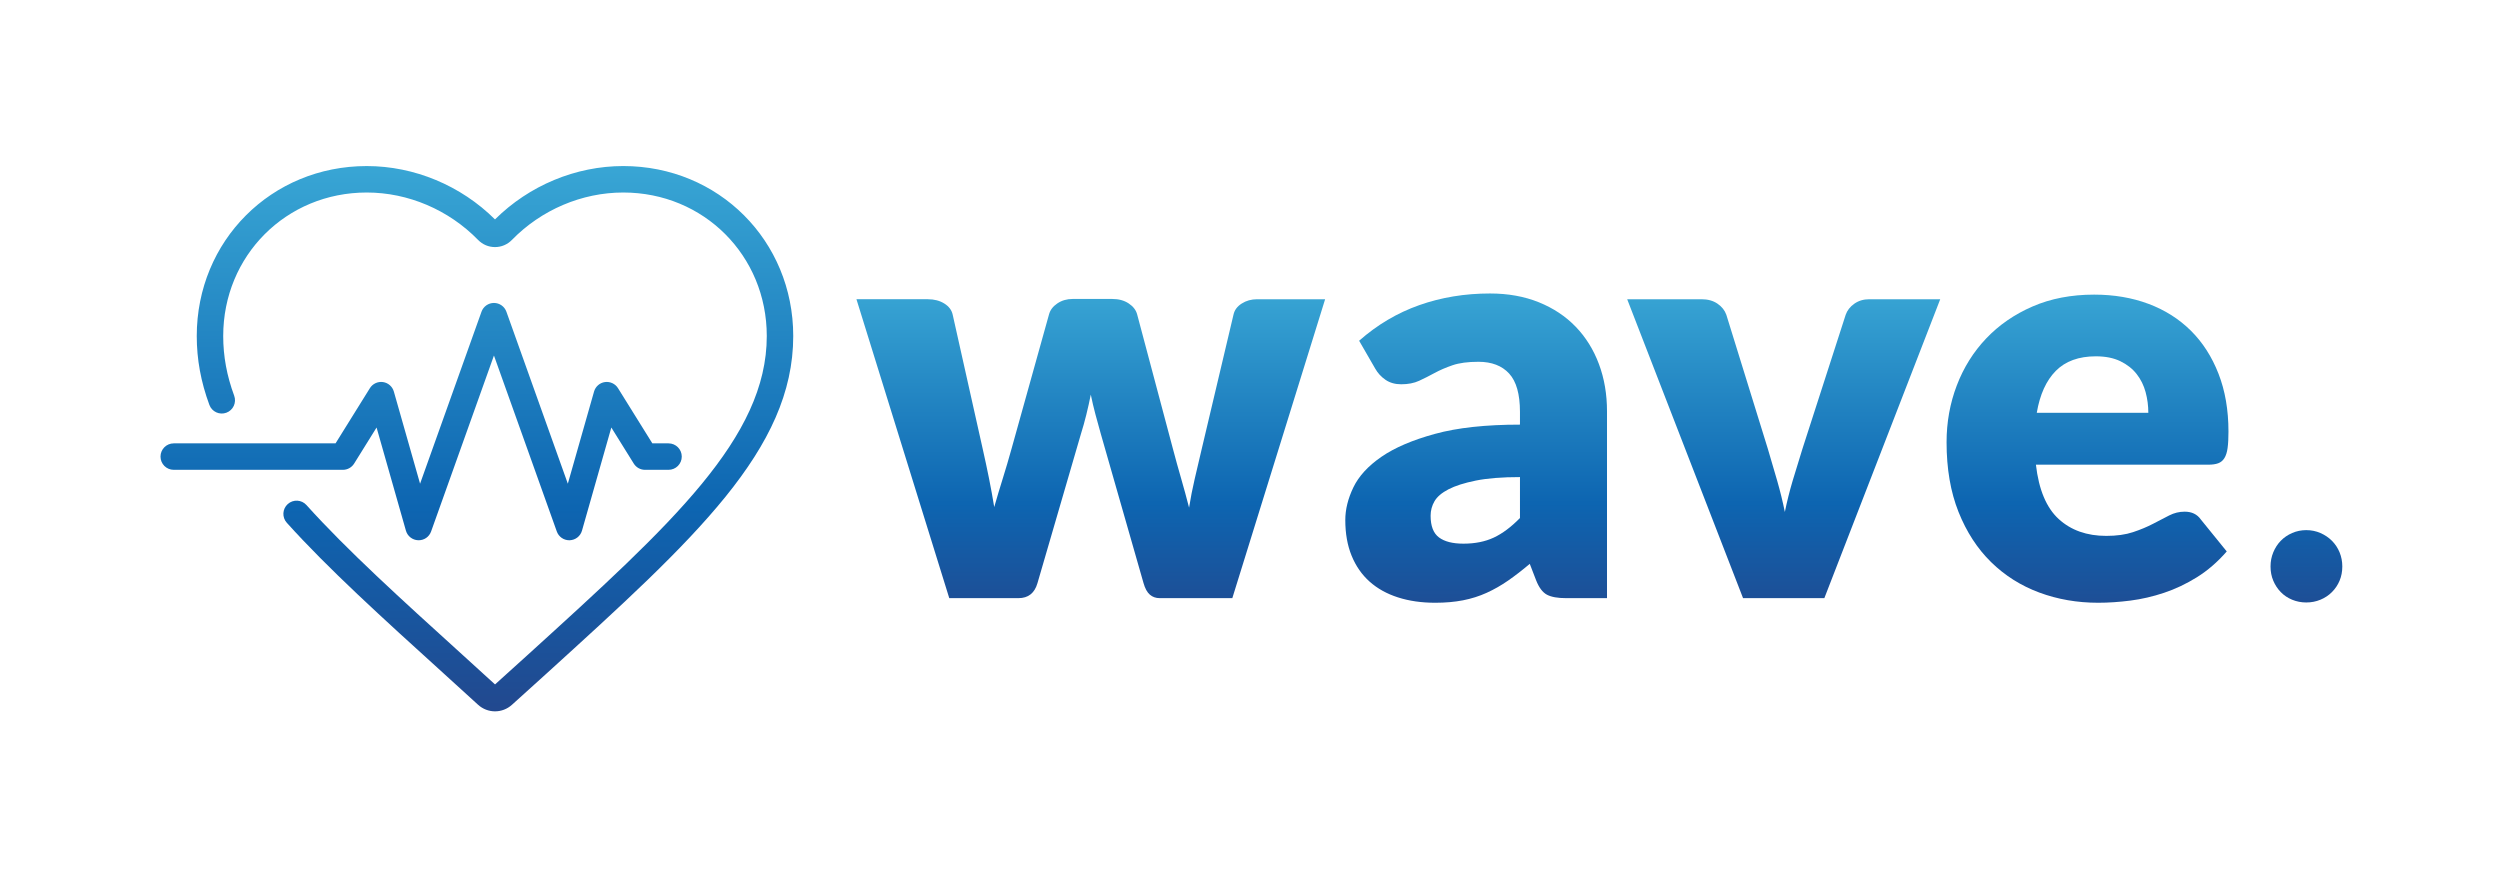 <?xml version="1.0" encoding="utf-8"?>
<!-- Generator: Adobe Illustrator 16.0.0, SVG Export Plug-In . SVG Version: 6.00 Build 0)  -->
<!DOCTYPE svg PUBLIC "-//W3C//DTD SVG 1.1//EN" "http://www.w3.org/Graphics/SVG/1.1/DTD/svg11.dtd">
<svg version="1.1" id="Layer_1" xmlns="http://www.w3.org/2000/svg" xmlns:xlink="http://www.w3.org/1999/xlink" x="0px" y="0px"
	 width="566.929px" height="198.425px" viewBox="0 0 566.929 198.425" enable-background="new 0 0 566.929 198.425"
	 xml:space="preserve">
<g>
	<defs>
		<path id="SVGID_1_" d="M243.239,67.795c-1.307,0-2.462,0.337-3.464,1.012c-1.002,0.677-1.634,1.515-1.895,2.517l-8.497,30.46
			c-0.653,2.353-1.319,4.608-1.994,6.765c-0.676,2.157-1.318,4.304-1.928,6.439c-0.349-2.136-0.742-4.291-1.176-6.471
			c-0.437-2.179-0.917-4.424-1.439-6.733l-6.798-30.395c-0.218-1.046-0.85-1.896-1.895-2.55c-1.046-0.654-2.288-0.981-3.726-0.981
			h-16.211l21.048,67.785h15.687c2.223,0,3.66-1.133,4.314-3.4l9.805-33.661c0.479-1.525,0.905-3.04,1.275-4.544
			c0.369-1.503,0.707-3.016,1.013-4.543c0.304,1.483,0.653,2.965,1.046,4.445c0.392,1.482,0.805,2.986,1.242,4.51l9.674,33.793
			c0.348,1.222,0.827,2.093,1.437,2.615c0.61,0.523,1.35,0.785,2.223,0.785h16.472L300.5,67.859h-15.427
			c-1.308,0-2.473,0.327-3.496,0.981c-1.025,0.654-1.646,1.504-1.864,2.55l-7.19,30.395c-0.567,2.397-1.101,4.674-1.601,6.831
			c-0.502,2.156-0.927,4.324-1.275,6.503c-0.567-2.223-1.166-4.421-1.797-6.601c-0.633-2.179-1.253-4.424-1.864-6.733l-8.104-30.46
			c-0.262-1.002-0.906-1.84-1.929-2.517c-1.024-0.675-2.255-1.012-3.693-1.012H243.239z"/>
	</defs>
	<clipPath id="SVGID_2_">
		<use xlink:href="#SVGID_1_"  overflow="visible"/>
	</clipPath>
	
		<linearGradient id="SVGID_3_" gradientUnits="userSpaceOnUse" x1="0" y1="198.425" x2="1" y2="198.425" gradientTransform="matrix(0 102.997 102.997 0 -20189.783 59.487)">
		<stop  offset="0" style="stop-color:#3EAED9"/>
		<stop  offset="0.529" style="stop-color:#0D65B1"/>
		<stop  offset="0.821" style="stop-color:#23478D"/>
		<stop  offset="1" style="stop-color:#29347B"/>
	</linearGradient>
	<rect x="194.216" y="67.795" clip-path="url(#SVGID_2_)" fill="url(#SVGID_3_)" width="106.284" height="67.849"/>
</g>
<g>
	<defs>
		<path id="SVGID_4_" d="M326.317,121.872c-1.265-0.945-1.896-2.582-1.896-4.913c0-1.187,0.294-2.284,0.883-3.295
			c0.589-1.013,1.645-1.913,3.171-2.705c1.525-0.791,3.596-1.45,6.209-1.979c2.613-0.525,5.948-0.791,10.001-0.791v9.283
			c-2.005,2.047-3.985,3.529-5.947,4.444s-4.249,1.372-6.863,1.372C329.432,123.289,327.58,122.816,326.317,121.872 M321.84,69.2
			c-4.991,1.765-9.534,4.456-13.628,8.072l3.66,6.341c0.565,1.002,1.34,1.841,2.32,2.516c0.98,0.676,2.167,1.014,3.563,1.014
			c1.569,0,2.919-0.262,4.053-0.785c1.133-0.523,2.298-1.111,3.496-1.764c1.199-0.654,2.561-1.243,4.085-1.766
			c1.525-0.523,3.486-0.784,5.884-0.784c3.007,0,5.327,0.891,6.961,2.671c1.634,1.782,2.451,4.674,2.451,8.675v2.904
			c-7.757,0-14.185,0.699-19.282,2.099c-5.099,1.399-9.15,3.136-12.158,5.212c-3.007,2.078-5.12,4.385-6.34,6.919
			c-1.222,2.535-1.83,5.007-1.83,7.41c0,3.06,0.479,5.76,1.438,8.1c0.958,2.339,2.319,4.295,4.083,5.868
			c1.767,1.574,3.912,2.766,6.439,3.573c2.527,0.811,5.338,1.214,8.432,1.214c2.31,0,4.413-0.187,6.309-0.556
			c1.896-0.371,3.682-0.936,5.359-1.699c1.678-0.762,3.301-1.688,4.869-2.777c1.569-1.09,3.204-2.354,4.903-3.791l1.438,3.726
			c0.653,1.656,1.471,2.745,2.451,3.268c0.981,0.523,2.428,0.785,4.347,0.785h9.28V93.286c0-3.877-0.609-7.451-1.829-10.719
			c-1.221-3.268-2.974-6.089-5.262-8.464c-2.288-2.376-5.077-4.227-8.367-5.557c-3.29-1.328-6.983-1.993-11.079-1.993
			C332.177,66.553,326.829,67.435,321.84,69.2"/>
	</defs>
	<clipPath id="SVGID_5_">
		<use xlink:href="#SVGID_4_"  overflow="visible"/>
	</clipPath>
	
		<linearGradient id="SVGID_6_" gradientUnits="userSpaceOnUse" x1="0" y1="198.425" x2="1" y2="198.425" gradientTransform="matrix(0 102.997 102.997 0 -20102.408 59.487)">
		<stop  offset="0" style="stop-color:#3EAED9"/>
		<stop  offset="0.529" style="stop-color:#0D65B1"/>
		<stop  offset="0.821" style="stop-color:#23478D"/>
		<stop  offset="1" style="stop-color:#29347B"/>
	</linearGradient>
	<rect x="305.074" y="66.553" clip-path="url(#SVGID_5_)" fill="url(#SVGID_6_)" width="59.35" height="70.136"/>
</g>
<g>
	<defs>
		<path id="SVGID_7_" d="M423.905,67.859c-1.307,0-2.44,0.339-3.398,1.015c-0.959,0.676-1.614,1.514-1.961,2.516l-9.805,30.395
			c-0.784,2.484-1.525,4.901-2.223,7.256c-0.696,2.352-1.285,4.706-1.764,7.059c-0.479-2.353-1.057-4.707-1.731-7.059
			c-0.678-2.354-1.386-4.771-2.125-7.256l-9.412-30.395c-0.351-1.002-1.016-1.84-1.994-2.516c-0.981-0.676-2.191-1.015-3.629-1.015
			H369l26.276,67.785h18.433l26.278-67.785H423.905z"/>
	</defs>
	<clipPath id="SVGID_8_">
		<use xlink:href="#SVGID_7_"  overflow="visible"/>
	</clipPath>
	
		<linearGradient id="SVGID_9_" gradientUnits="userSpaceOnUse" x1="0" y1="198.425" x2="1" y2="198.425" gradientTransform="matrix(0 102.997 102.997 0 -20032.658 59.487)">
		<stop  offset="0" style="stop-color:#3EAED9"/>
		<stop  offset="0.529" style="stop-color:#0D65B1"/>
		<stop  offset="0.821" style="stop-color:#23478D"/>
		<stop  offset="1" style="stop-color:#29347B"/>
	</linearGradient>
	<rect x="369" y="67.859" clip-path="url(#SVGID_8_)" fill="url(#SVGID_9_)" width="70.987" height="67.785"/>
</g>
<g>
	<defs>
		<path id="SVGID_10_" d="M466.199,84.102c2.179-2.198,5.207-3.3,9.086-3.3c2.178,0,4.03,0.371,5.556,1.112
			c1.524,0.741,2.755,1.71,3.692,2.908c0.937,1.199,1.611,2.561,2.027,4.086c0.412,1.525,0.62,3.094,0.62,4.706h-25.297
			C462.581,89.475,464.019,86.304,466.199,84.102 M460.938,69.494c-4.118,1.787-7.628,4.206-10.524,7.255
			c-2.899,3.052-5.121,6.602-6.667,10.655c-1.548,4.052-2.321,8.345-2.321,12.877c0,6.014,0.905,11.285,2.712,15.817
			c1.81,4.533,4.271,8.324,7.388,11.374c3.114,3.051,6.754,5.35,10.916,6.896c4.159,1.546,8.615,2.319,13.366,2.319
			c2.311,0,4.739-0.164,7.289-0.489c2.549-0.327,5.098-0.915,7.646-1.766c2.55-0.85,5.034-2.026,7.453-3.53
			c2.418-1.503,4.673-3.452,6.765-5.85l-5.884-7.255c-0.828-1.177-2.047-1.765-3.659-1.765c-1.221,0-2.387,0.283-3.497,0.849
			c-1.111,0.567-2.331,1.2-3.66,1.896c-1.33,0.697-2.844,1.33-4.543,1.896c-1.7,0.567-3.727,0.85-6.079,0.85
			c-4.402,0-7.998-1.274-10.785-3.823c-2.79-2.55-4.511-6.656-5.165-12.322h39.089c0.916,0,1.667-0.108,2.257-0.326
			c0.586-0.218,1.055-0.61,1.404-1.177c0.348-0.566,0.588-1.328,0.719-2.288c0.131-0.958,0.195-2.2,0.195-3.725
			c0-4.88-0.752-9.25-2.256-13.106c-1.503-3.857-3.594-7.114-6.273-9.772c-2.681-2.657-5.885-4.684-9.608-6.079
			c-3.727-1.394-7.834-2.092-12.322-2.092C469.706,66.814,465.056,67.707,460.938,69.494"/>
	</defs>
	<clipPath id="SVGID_11_">
		<use xlink:href="#SVGID_10_"  overflow="visible"/>
	</clipPath>
	
		<linearGradient id="SVGID_12_" gradientUnits="userSpaceOnUse" x1="0" y1="198.425" x2="1" y2="198.425" gradientTransform="matrix(0 102.997 102.997 0 -19963.783 59.487)">
		<stop  offset="0" style="stop-color:#3EAED9"/>
		<stop  offset="0.529" style="stop-color:#0D65B1"/>
		<stop  offset="0.821" style="stop-color:#23478D"/>
		<stop  offset="1" style="stop-color:#29347B"/>
	</linearGradient>
	<rect x="441.425" y="66.814" clip-path="url(#SVGID_11_)" fill="url(#SVGID_12_)" width="63.927" height="69.875"/>
</g>
<g>
	<defs>
		<path id="SVGID_13_" d="M519.797,120.871c-1.004,0.437-1.863,1.023-2.582,1.764c-0.72,0.743-1.287,1.613-1.699,2.615
			c-0.416,1.003-0.622,2.071-0.622,3.203c0,1.177,0.206,2.255,0.622,3.235c0.412,0.981,0.979,1.842,1.699,2.581
			c0.719,0.742,1.578,1.319,2.582,1.733c1.001,0.414,2.069,0.621,3.203,0.621c1.132,0,2.199-0.207,3.202-0.621
			c1.001-0.414,1.873-0.991,2.615-1.733c0.739-0.739,1.316-1.6,1.731-2.581c0.414-0.98,0.62-2.059,0.62-3.235
			c0-1.132-0.206-2.2-0.62-3.203c-0.415-1.002-0.992-1.872-1.731-2.615c-0.742-0.74-1.614-1.327-2.615-1.764
			c-1.003-0.437-2.07-0.653-3.202-0.653C521.866,120.218,520.798,120.435,519.797,120.871"/>
	</defs>
	<clipPath id="SVGID_14_">
		<use xlink:href="#SVGID_13_"  overflow="visible"/>
	</clipPath>
	
		<linearGradient id="SVGID_15_" gradientUnits="userSpaceOnUse" x1="0" y1="198.425" x2="1" y2="198.425" gradientTransform="matrix(0 102.997 102.997 0 -19914.096 59.487)">
		<stop  offset="0" style="stop-color:#3EAED9"/>
		<stop  offset="0.529" style="stop-color:#0D65B1"/>
		<stop  offset="0.821" style="stop-color:#23478D"/>
		<stop  offset="1" style="stop-color:#29347B"/>
	</linearGradient>
	<rect x="514.894" y="120.218" clip-path="url(#SVGID_14_)" fill="url(#SVGID_15_)" width="16.275" height="16.406"/>
</g>
<g>
	<defs>
		<path id="SVGID_16_" d="M112.251,49.756c-7.748-7.697-18.31-12.099-29.085-12.099c-21.616,0-38.548,16.933-38.548,38.548
			c0,5.286,0.935,10.392,2.861,15.611c0.573,1.556,2.297,2.352,3.852,1.777c1.555-0.573,2.35-2.298,1.777-3.853
			c-1.676-4.542-2.49-8.969-2.49-13.535c0-18.25,14.297-32.548,32.548-32.548c9.384,0,18.588,3.921,25.253,10.756
			c1.018,1.044,2.379,1.619,3.833,1.619c1.452,0,2.813-0.576,3.831-1.619c6.664-6.835,15.868-10.756,25.252-10.756
			c18.251,0,32.548,14.298,32.548,32.548c0,23.041-21.49,42.57-54.021,72.131l-7.604,6.872l-7.426-6.76
			c-14.056-12.746-26.196-23.755-35.338-33.917c-1.107-1.232-3.005-1.332-4.237-0.225c-1.232,1.109-1.332,3.005-0.224,4.237
			c9.347,10.389,21.59,21.493,35.826,34.4l7.551,6.875c1.096,0.996,2.471,1.495,3.847,1.495c1.369,0,2.738-0.493,3.831-1.48
			l7.81-7.058c33.713-30.637,55.985-50.876,55.985-76.572c0-21.615-16.933-38.548-38.548-38.548
			C130.56,37.657,119.999,42.059,112.251,49.756"/>
	</defs>
	<clipPath id="SVGID_17_">
		<use xlink:href="#SVGID_16_"  overflow="visible"/>
	</clipPath>
	
		<linearGradient id="SVGID_18_" gradientUnits="userSpaceOnUse" x1="0" y1="198.425" x2="1" y2="198.425" gradientTransform="matrix(0 165.305 165.305 0 -32688.34 27.8)">
		<stop  offset="0" style="stop-color:#3EAED9"/>
		<stop  offset="0.529" style="stop-color:#0D65B1"/>
		<stop  offset="0.821" style="stop-color:#23478D"/>
		<stop  offset="1" style="stop-color:#29347B"/>
	</linearGradient>
	<rect x="44.618" y="37.657" clip-path="url(#SVGID_17_)" fill="url(#SVGID_18_)" width="135.265" height="123.658"/>
</g>
<g>
	<defs>
		<path id="SVGID_19_" d="M109.189,70.692L95.26,109.69l-5.947-20.899c-0.325-1.142-1.292-1.985-2.467-2.151
			c-1.177-0.164-2.338,0.379-2.966,1.387l-7.786,12.515H39.398c-1.656,0-2.999,1.344-2.999,3c0,1.657,1.343,3,2.999,3H77.76
			c1.037,0,2-0.535,2.548-1.416l5.088-8.178l6.654,23.388c0.357,1.256,1.483,2.135,2.787,2.178c1.329,0.044,2.485-0.76,2.924-1.989
			l14.253-39.905l14.253,39.905c0.427,1.198,1.561,1.991,2.824,1.991c0.034,0,0.067-0.001,0.099-0.002
			c1.305-0.043,2.431-0.922,2.788-2.178l6.654-23.388l5.088,8.178c0.548,0.881,1.511,1.416,2.548,1.416h5.337c1.657,0,3-1.343,3-3
			c0-1.656-1.343-3-3-3h-3.671l-7.787-12.515c-0.627-1.009-1.793-1.549-2.965-1.387c-1.175,0.166-2.142,1.009-2.467,2.151
			l-5.947,20.899l-13.929-38.999c-0.426-1.194-1.557-1.991-2.825-1.991C110.747,68.701,109.616,69.498,109.189,70.692"/>
	</defs>
	<clipPath id="SVGID_20_">
		<use xlink:href="#SVGID_19_"  overflow="visible"/>
	</clipPath>
	
		<linearGradient id="SVGID_21_" gradientUnits="userSpaceOnUse" x1="0" y1="198.425" x2="1" y2="198.425" gradientTransform="matrix(0 165.305 165.305 0 -32705.09 27.8)">
		<stop  offset="0" style="stop-color:#3EAED9"/>
		<stop  offset="0.529" style="stop-color:#0D65B1"/>
		<stop  offset="0.821" style="stop-color:#23478D"/>
		<stop  offset="1" style="stop-color:#29347B"/>
	</linearGradient>
	<rect x="36.399" y="68.701" clip-path="url(#SVGID_20_)" fill="url(#SVGID_21_)" width="118.206" height="53.857"/>
</g>
</svg>
